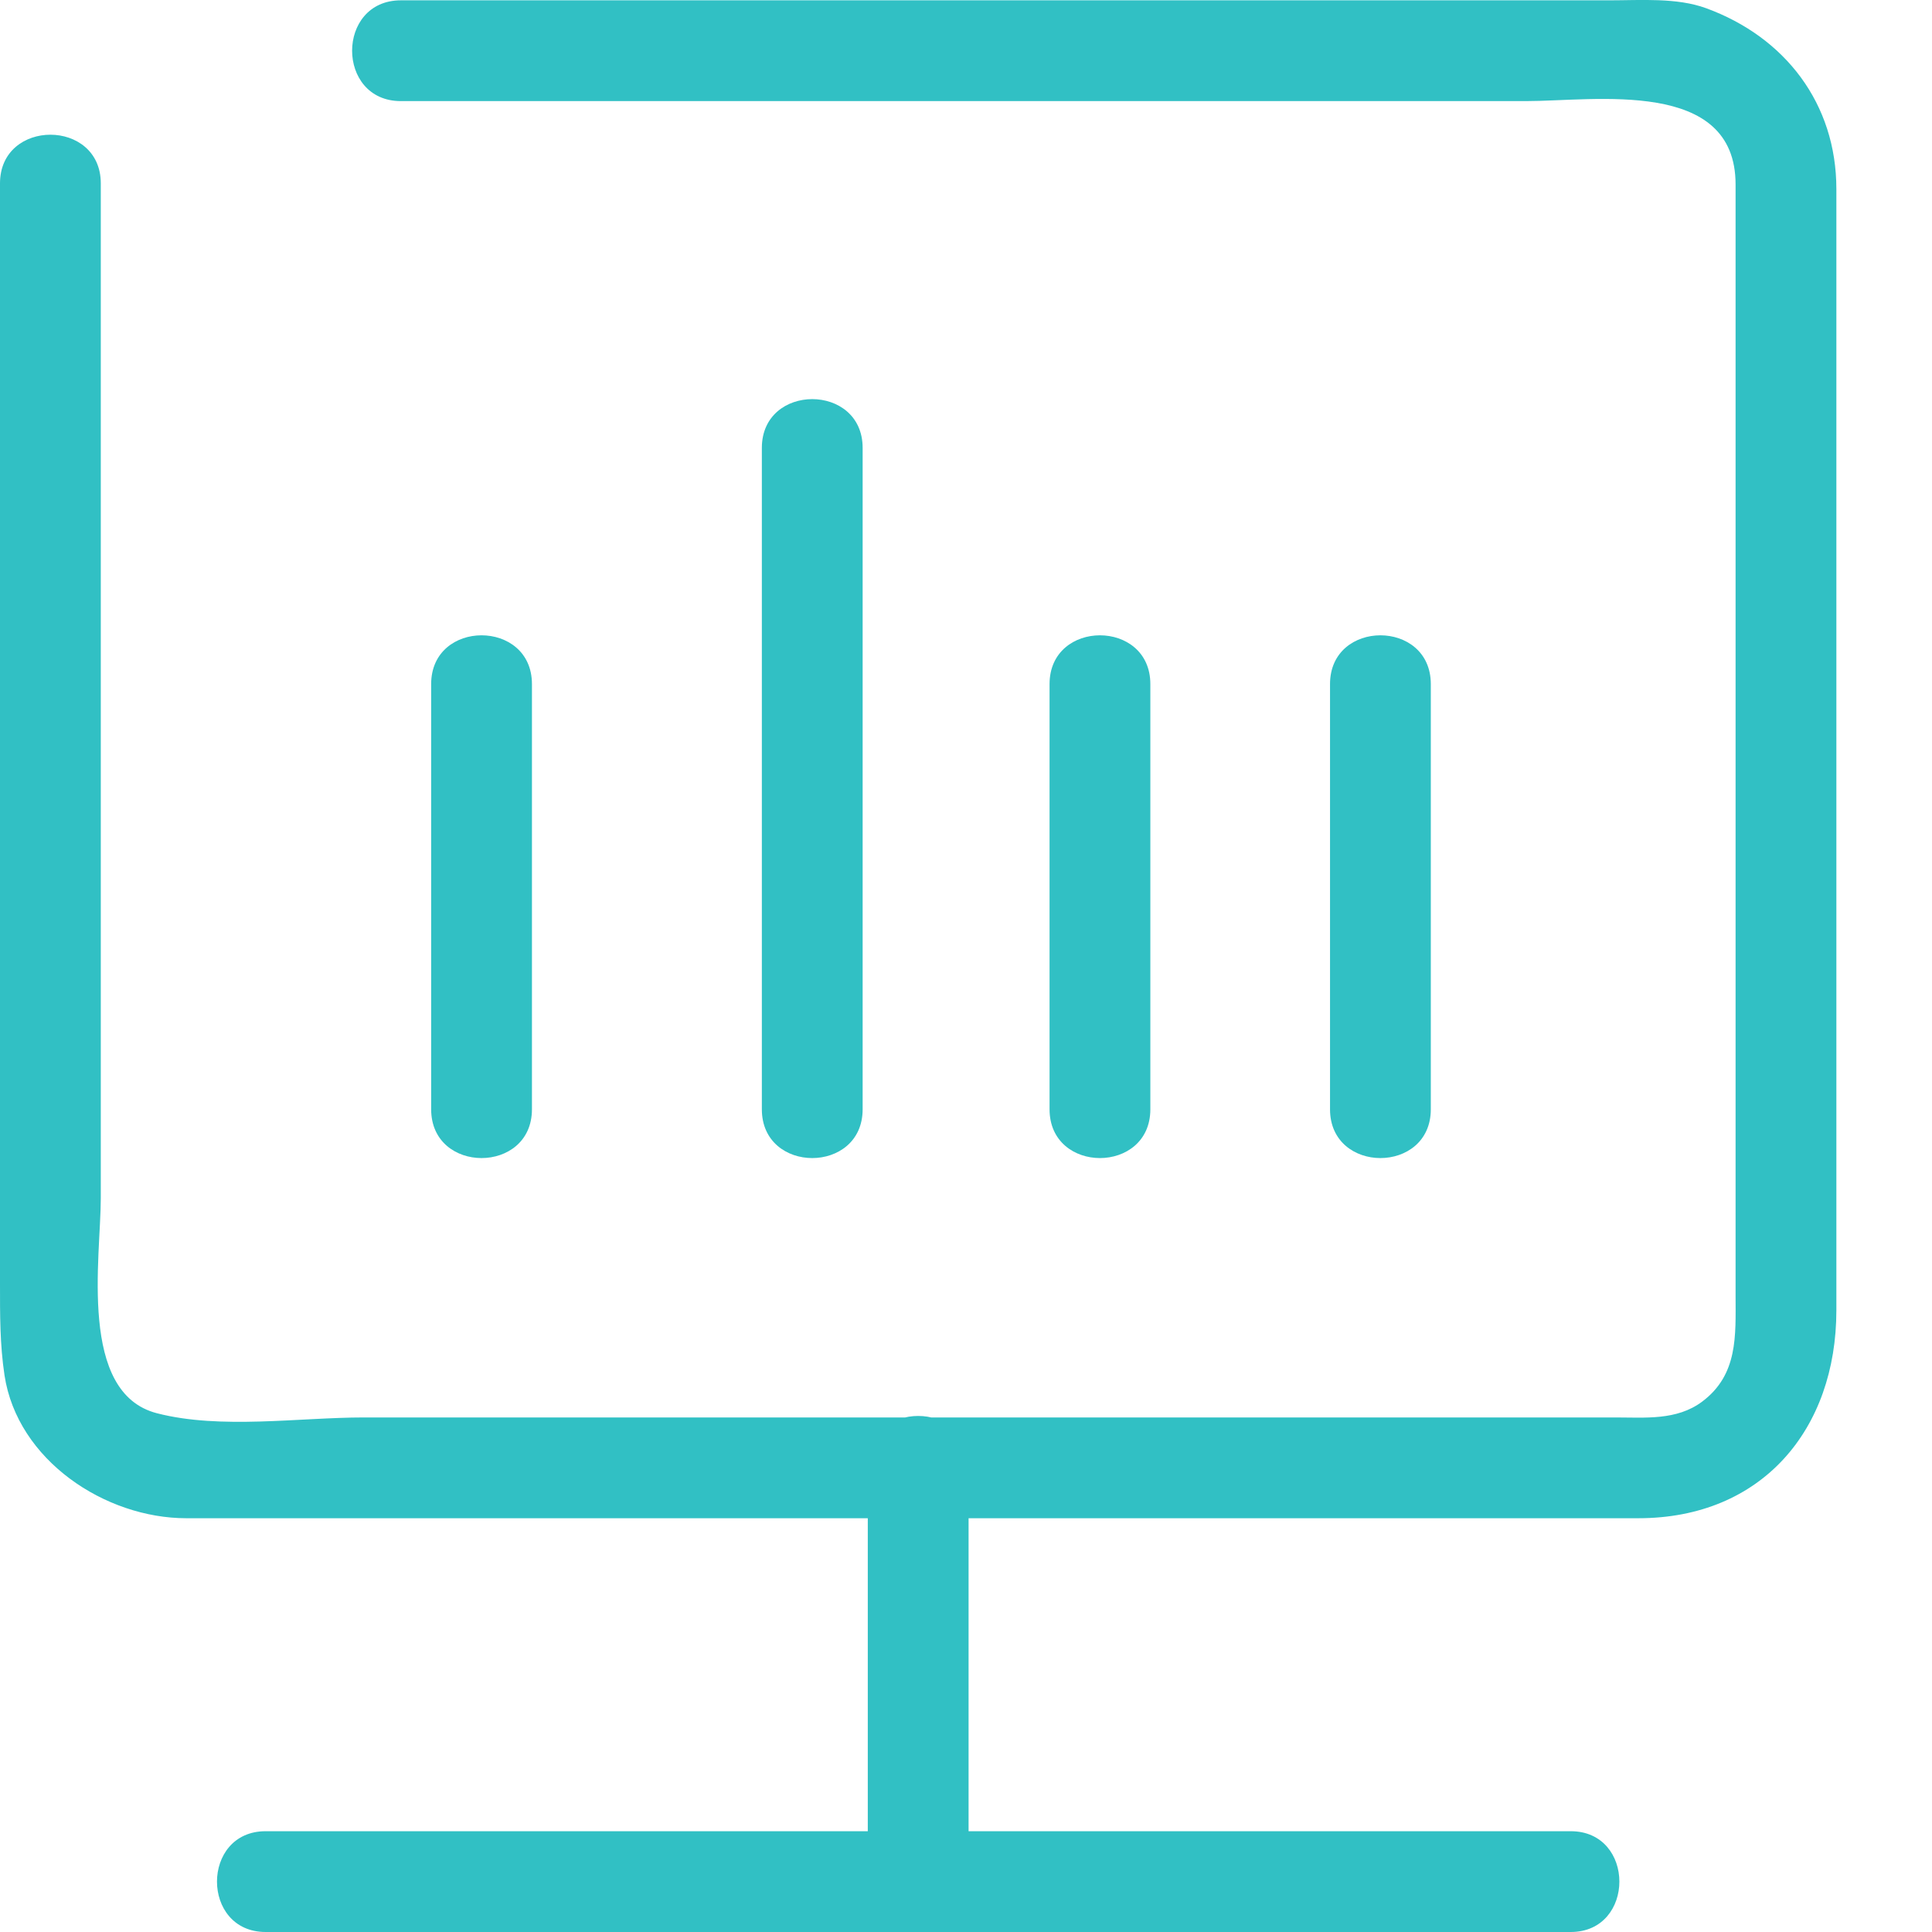 <?xml version="1.0" encoding="UTF-8"?>
<svg width="12px" height="12px" viewBox="0 0 12 12" version="1.1" xmlns="http://www.w3.org/2000/svg" xmlns:xlink="http://www.w3.org/1999/xlink">
    <!-- Generator: Sketch 50.2 (55047) - http://www.bohemiancoding.com/sketch -->
    <title>icon_management</title>
    <desc>Created with Sketch.</desc>
    <defs></defs>
    <g id="医学数据分析服务平台" stroke="none" stroke-width="1" fill="none" fill-rule="evenodd">
        <g id="004-声学参数处理与分析系统-首页1" transform="translate(-1597, -20)" fill="#31C0C4" fill-rule="nonzero">
            <path d="M1599.49,20.628 L1606.476,20.628 C1606.908,20.628 1607.78,20.483 1607.78,21.146 L1607.78,28.05 C1607.78,28.294 1607.797,28.538 1607.572,28.706 C1607.414,28.824 1607.218,28.804 1607.033,28.804 L1599.261,28.804 C1598.858,28.804 1598.37,28.88 1597.975,28.778 C1597.484,28.652 1597.626,27.81 1597.626,27.442 L1597.626,24.965 L1597.626,21.139 C1597.626,20.736 1597,20.736 1597,21.139 L1597,27.972 C1597,28.166 1596.999,28.349 1597.028,28.542 C1597.108,29.07 1597.653,29.43 1598.157,29.43 L1607.176,29.43 C1607.944,29.43 1608.406,28.878 1608.406,28.139 L1608.406,26 L1608.406,21.174 C1608.406,20.643 1608.087,20.23 1607.597,20.051 C1607.414,19.984 1607.191,20.002 1606.997,20.002 L1599.49,20.002 C1599.086,20.002 1599.086,20.628 1599.49,20.628 Z M1602.703,31.687 L1602.703,29.097 L1602.703,31.687 Z M1603.016,31.687 L1603.016,29.097 C1603.016,28.694 1602.39,28.694 1602.39,29.097 L1602.39,31.687 C1602.39,32.091 1603.016,32.091 1603.016,31.687 Z M1598.65,31.687 L1606.756,31.687 L1598.65,31.687 Z M1598.65,32 L1606.756,32 C1607.159,32 1607.159,31.374 1606.756,31.374 L1598.65,31.374 C1598.247,31.374 1598.247,32 1598.65,32 Z M1599.991,24.249 L1599.991,26.89 L1599.991,24.249 Z M1599.678,24.249 L1599.678,26.89 C1599.678,27.294 1600.304,27.294 1600.304,26.89 L1600.304,24.249 C1600.304,23.845 1599.678,23.845 1599.678,24.249 Z M1603.832,24.249 L1603.832,26.89 L1603.832,24.249 Z M1603.519,24.249 L1603.519,26.89 C1603.519,27.294 1604.145,27.294 1604.145,26.89 L1604.145,24.249 C1604.145,23.845 1603.519,23.845 1603.519,24.249 Z M1605.574,24.249 L1605.574,26.89 L1605.574,24.249 Z M1605.261,24.249 L1605.261,26.89 C1605.261,27.294 1605.887,27.294 1605.887,26.89 L1605.887,24.249 C1605.887,23.845 1605.261,23.845 1605.261,24.249 Z M1602.045,22.782 L1602.045,26.89 L1602.045,22.782 Z M1601.732,22.782 L1601.732,26.89 C1601.732,27.294 1602.358,27.294 1602.358,26.89 L1602.358,22.782 C1602.358,22.378 1601.732,22.378 1601.732,22.782 Z" id="icon_management"></path>
        </g>
    </g>
</svg>